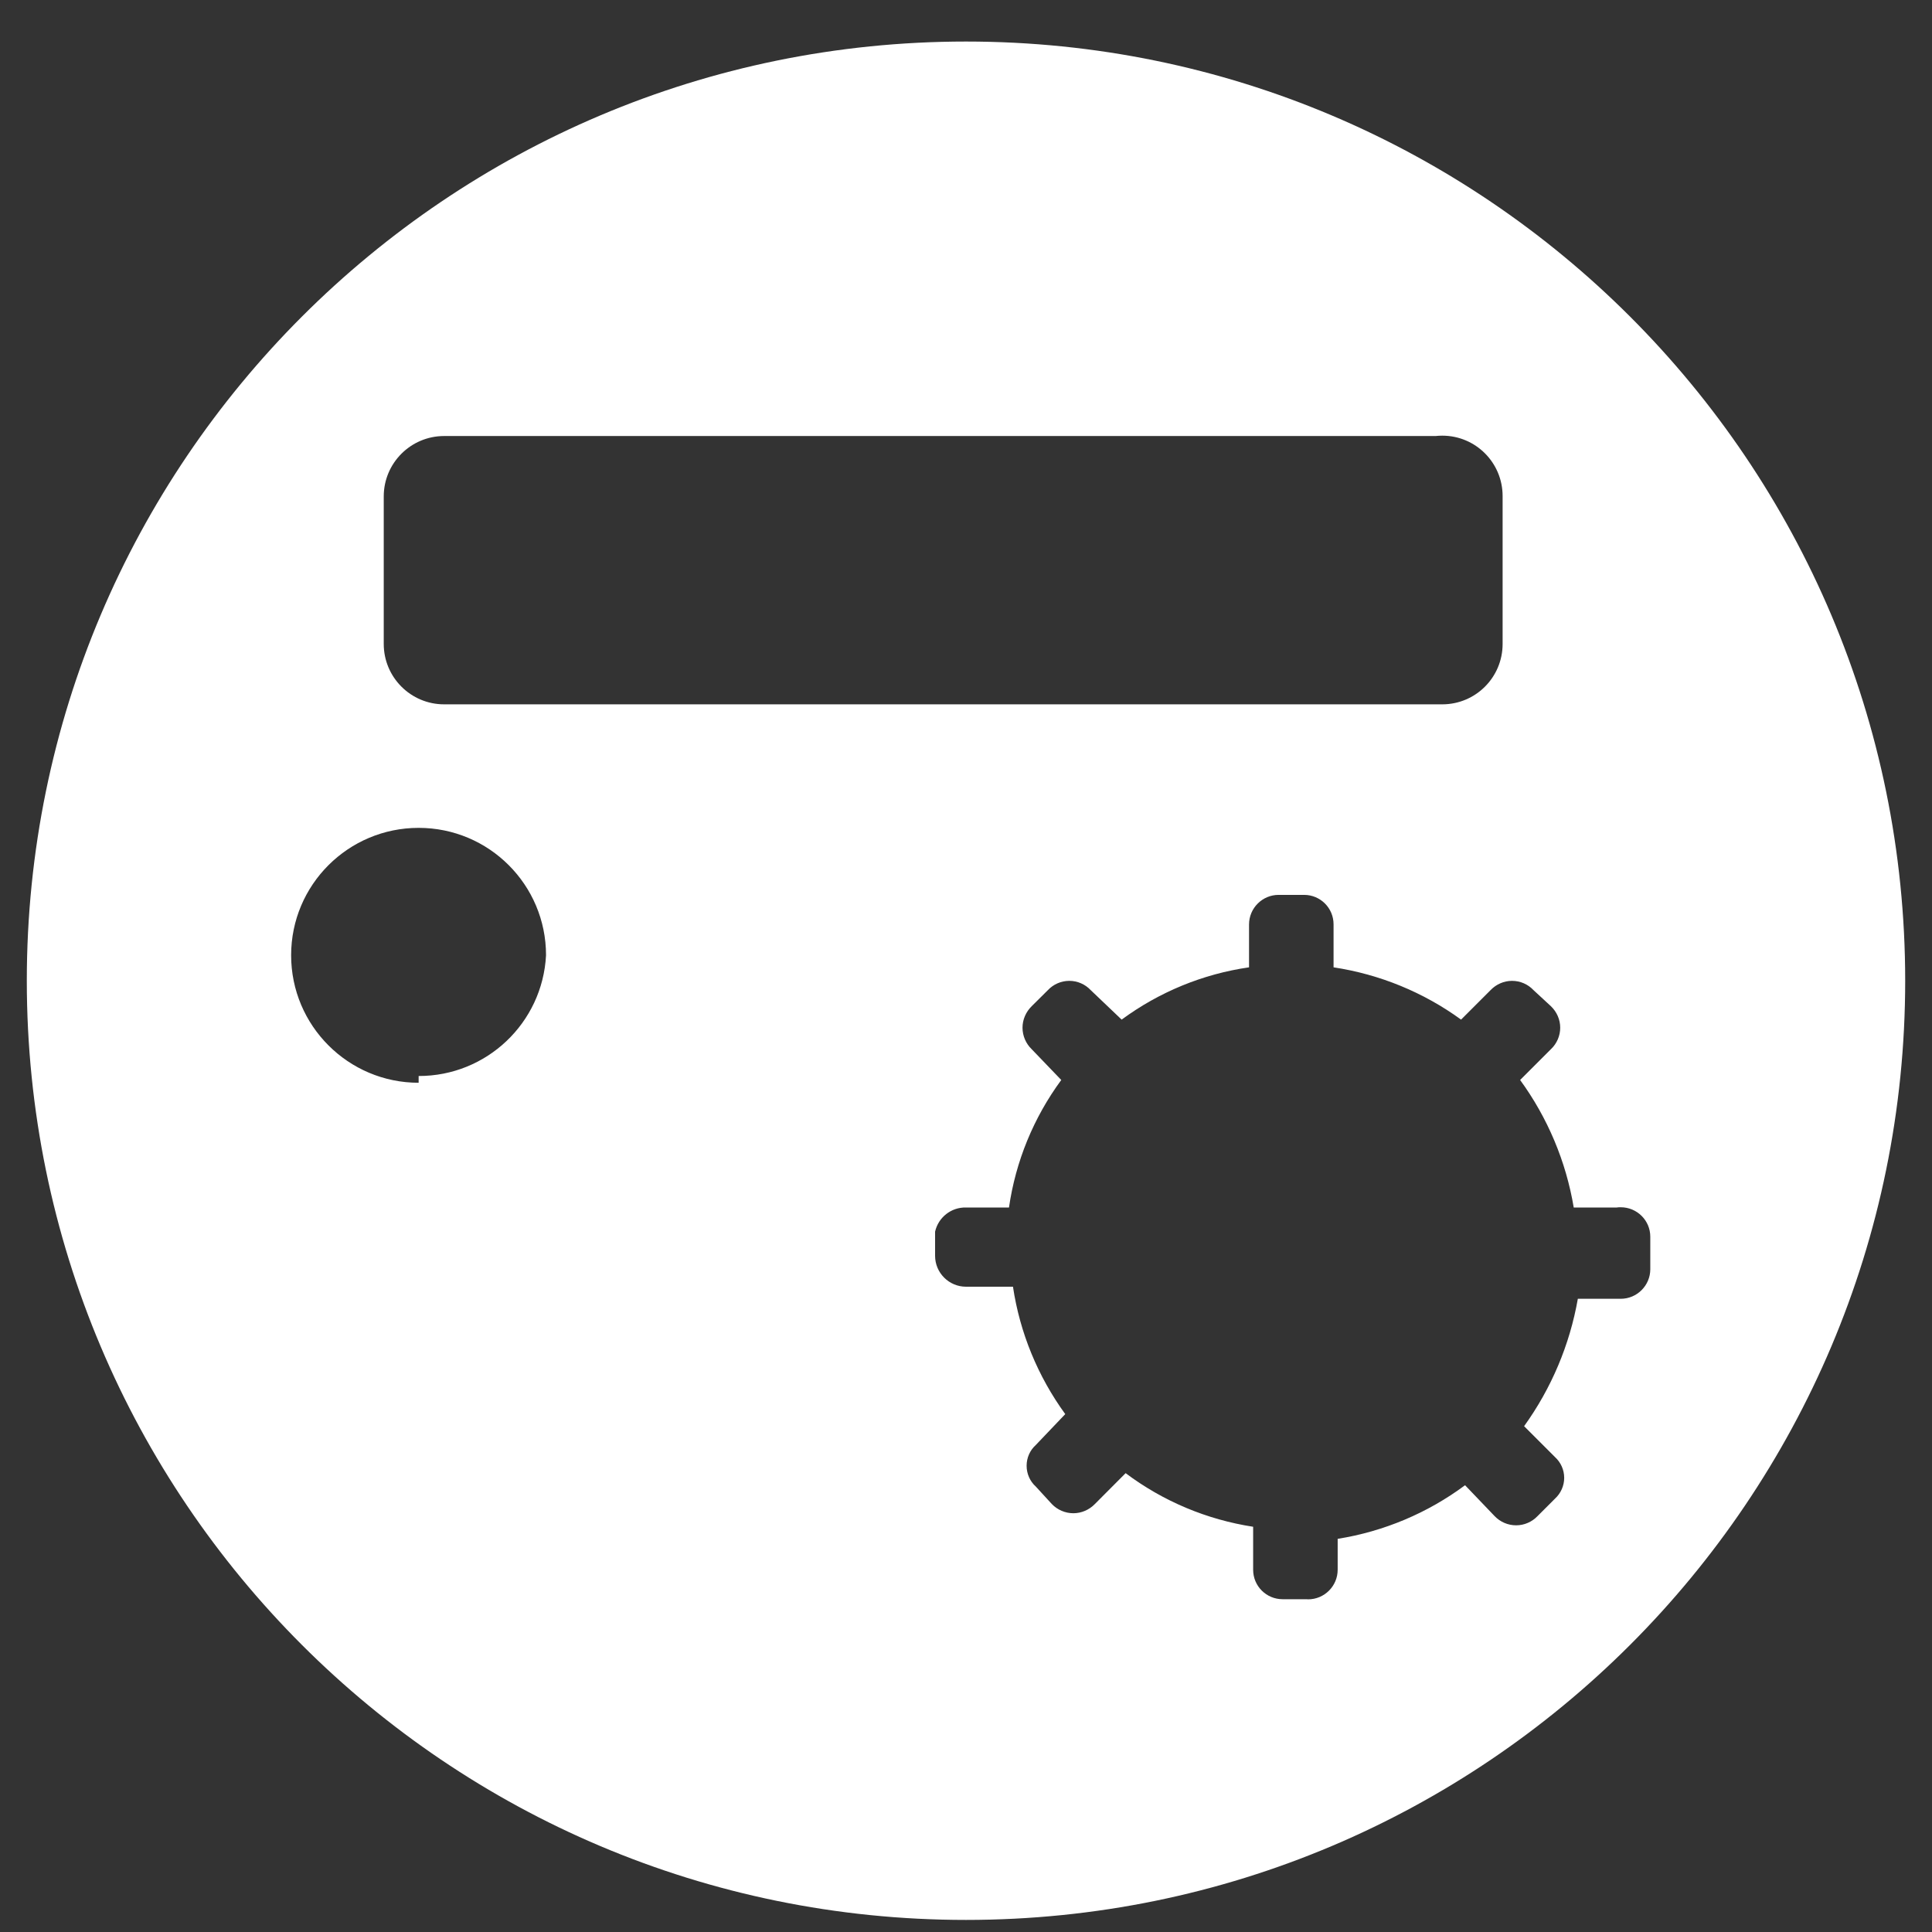 ﻿<?xml version="1.0" encoding="utf-8"?>
<svg version="1.1" xmlns:xlink="http://www.w3.org/1999/xlink" width="16px" height="16px" xmlns="http://www.w3.org/2000/svg">
  <rect width="100%" height="100%" fill="#333333" stroke="none"/>
  <g transform="matrix(1 0 0 1 -1721 -389 )">
    <path d="M 15.778 8.122  C 15.778 3.827  12.296 0.344  8 0.344  C 3.704 0.344  0.222 3.827  0.222 8.122  C 0.222 12.418  3.704 15.9  8 15.9  C 12.296 15.9  15.778 12.418  15.778 8.122  Z M 3.178 5.333  L 3.178 4.111  C 3.178 3.835  3.402 3.611  3.678 3.611  L 11.889 3.611  C 11.907 3.609  11.926 3.608  11.944 3.608  C 12.221 3.608  12.444 3.832  12.444 4.108  C 12.444 4.109  12.444 4.11  12.444 4.111  L 12.444 5.333  C 12.444 5.609  12.221 5.833  11.944 5.833  L 3.678 5.833  C 3.402 5.833  3.178 5.609  3.178 5.333  Z M 3.467 8.911  L 3.467 8.967  C 2.884 8.967  2.411 8.494  2.411 7.911  C 2.411 7.328  2.884 6.856  3.467 6.856  C 4.05 6.856  4.522 7.328  4.522 7.911  C 4.493 8.472  4.029 8.912  3.467 8.911  Z M 13.667 10.244  L 13.667 10.3  L 13.667 10.5  C 13.667 10.504  13.667 10.507  13.667 10.511  C 13.667 10.646  13.557 10.756  13.422 10.756  L 13.067 10.756  C 13 11.137  12.848 11.497  12.622 11.811  L 12.878 12.067  C 12.926 12.111  12.954 12.173  12.954 12.239  C 12.954 12.304  12.926 12.367  12.878 12.411  L 12.733 12.556  C 12.687 12.604  12.623 12.632  12.556 12.632  C 12.488 12.632  12.424 12.604  12.378 12.556  L 12.133 12.3  C 11.822 12.531  11.46 12.683  11.078 12.744  L 11.078 13  C 11.078 13.135  10.968 13.245  10.833 13.245  C 10.83 13.245  10.826 13.245  10.822 13.244  L 10.622 13.244  C 10.487 13.244  10.378 13.135  10.378 13  L 10.378 12.644  C 9.995 12.585  9.632 12.433  9.322 12.2  L 9.067 12.456  C 9.02 12.504  8.956 12.532  8.889 12.532  C 8.822 12.532  8.757 12.504  8.711 12.456  L 8.578 12.311  C 8.529 12.267  8.502 12.204  8.502 12.139  C 8.502 12.073  8.529 12.011  8.578 11.967  L 8.822 11.711  C 8.595 11.399  8.446 11.037  8.389 10.656  L 8 10.656  C 7.859 10.656  7.744 10.541  7.744 10.4  L 7.744 10.2  C 7.771 10.081  7.878 9.997  8 10  L 8.356 10  C 8.411 9.618  8.56 9.255  8.789 8.944  L 8.544 8.689  C 8.496 8.643  8.468 8.578  8.468 8.511  C 8.468 8.444  8.496 8.38  8.544 8.333  L 8.678 8.2  C 8.724 8.151  8.788 8.123  8.856 8.123  C 8.923 8.123  8.987 8.151  9.033 8.2  L 9.289 8.444  C 9.6 8.215  9.962 8.066  10.344 8.011  L 10.344 7.656  C 10.344 7.521  10.454 7.411  10.589 7.411  L 10.789 7.411  C 10.793 7.411  10.796 7.411  10.8 7.411  C 10.935 7.411  11.044 7.52  11.044 7.655  L 11.044 8.011  C 11.426 8.069  11.788 8.217  12.1 8.444  L 12.344 8.2  C 12.391 8.151  12.455 8.123  12.522 8.123  C 12.59 8.123  12.654 8.151  12.7 8.2  L 12.844 8.333  C 12.893 8.38  12.921 8.444  12.921 8.511  C 12.921 8.578  12.893 8.643  12.844 8.689  L 12.589 8.944  C 12.817 9.257  12.969 9.618  13.033 10  L 13.389 10  C 13.4 9.998  13.411 9.998  13.422 9.998  C 13.557 9.998  13.667 10.107  13.667 10.242  C 13.667 10.243  13.667 10.244  13.667 10.244  Z " fill-rule="nonzero" fill="#ffffff" stroke="none" transform="matrix(1 0 0 1 1721 389 )" />
  </g>
</svg>